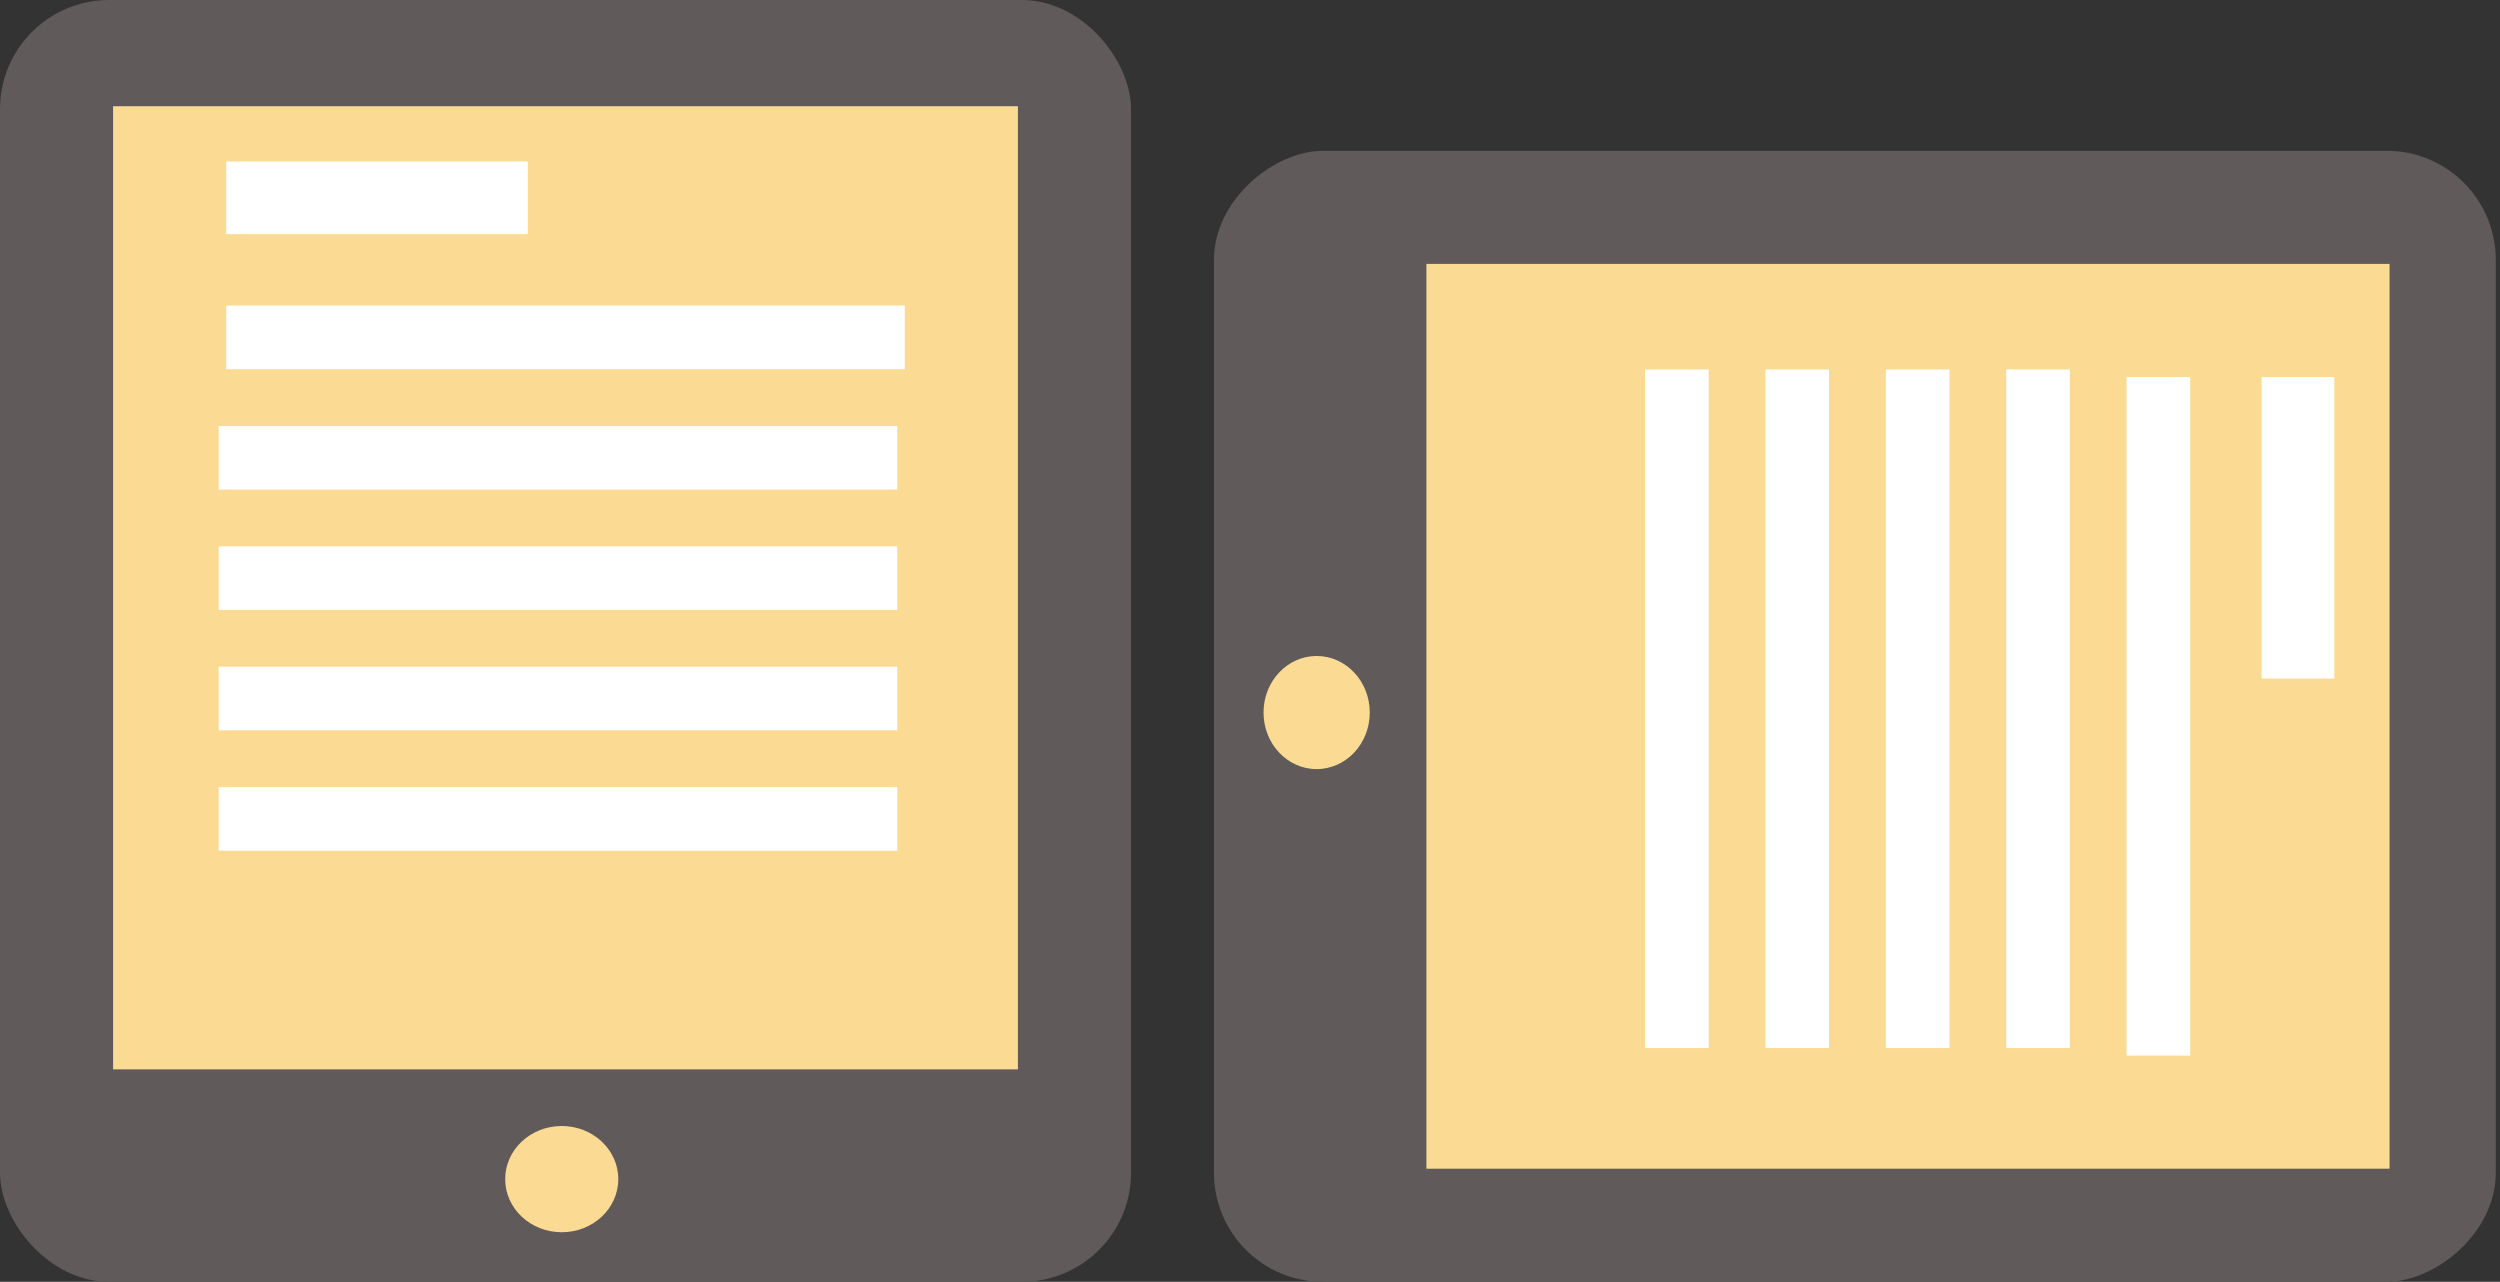 <svg width="275" height="141" viewBox="0 0 275 141" fill="none" xmlns="http://www.w3.org/2000/svg">
<rect x="0" y="0" width="275" height="141" fill="#333333" stroke="none"/>
<rect width="124.412" height="141" rx="12" fill="#605A5A"/>
<rect x="12.441" y="11.685" width="99.529" height="105.945" fill="#FBDA93"/>
<ellipse cx="61.791" cy="129.704" rx="6.221" ry="5.843" fill="#FBDA93"/>
<line x1="24.882" y1="37.109" x2="99.529" y2="37.109" stroke="white" stroke-width="7"/>
<line x1="24.053" y1="50.352" x2="98.7" y2="50.352" stroke="white" stroke-width="7"/>
<line x1="24.053" y1="63.595" x2="98.7" y2="63.595" stroke="white" stroke-width="7"/>
<line x1="24.053" y1="76.838" x2="98.7" y2="76.838" stroke="white" stroke-width="7"/>
<line x1="24.053" y1="90.082" x2="98.7" y2="90.082" stroke="white" stroke-width="7"/>
<line x1="24.882" y1="21.758" x2="58.059" y2="21.758" stroke="white" stroke-width="8"/>
<rect x="274.535" y="16.588" width="124.412" height="141" rx="12" transform="rotate(90 274.535 16.588)" fill="#605A5A"/>
<rect x="262.85" y="29.029" width="99.529" height="105.945" transform="rotate(90 262.85 29.029)" fill="#FBDA93"/>
<ellipse cx="144.831" cy="78.379" rx="6.221" ry="5.843" transform="rotate(90 144.831 78.379)" fill="#FBDA93"/>
<line x1="237.426" y1="41.471" x2="237.426" y2="116.118" stroke="white" stroke-width="7"/>
<line x1="224.183" y1="40.641" x2="224.183" y2="115.288" stroke="white" stroke-width="7"/>
<line x1="210.94" y1="40.641" x2="210.94" y2="115.288" stroke="white" stroke-width="7"/>
<line x1="197.697" y1="40.641" x2="197.697" y2="115.288" stroke="white" stroke-width="7"/>
<line x1="184.454" y1="40.641" x2="184.454" y2="115.288" stroke="white" stroke-width="7"/>
<line x1="252.778" y1="41.471" x2="252.778" y2="74.647" stroke="white" stroke-width="8"/>
</svg>
